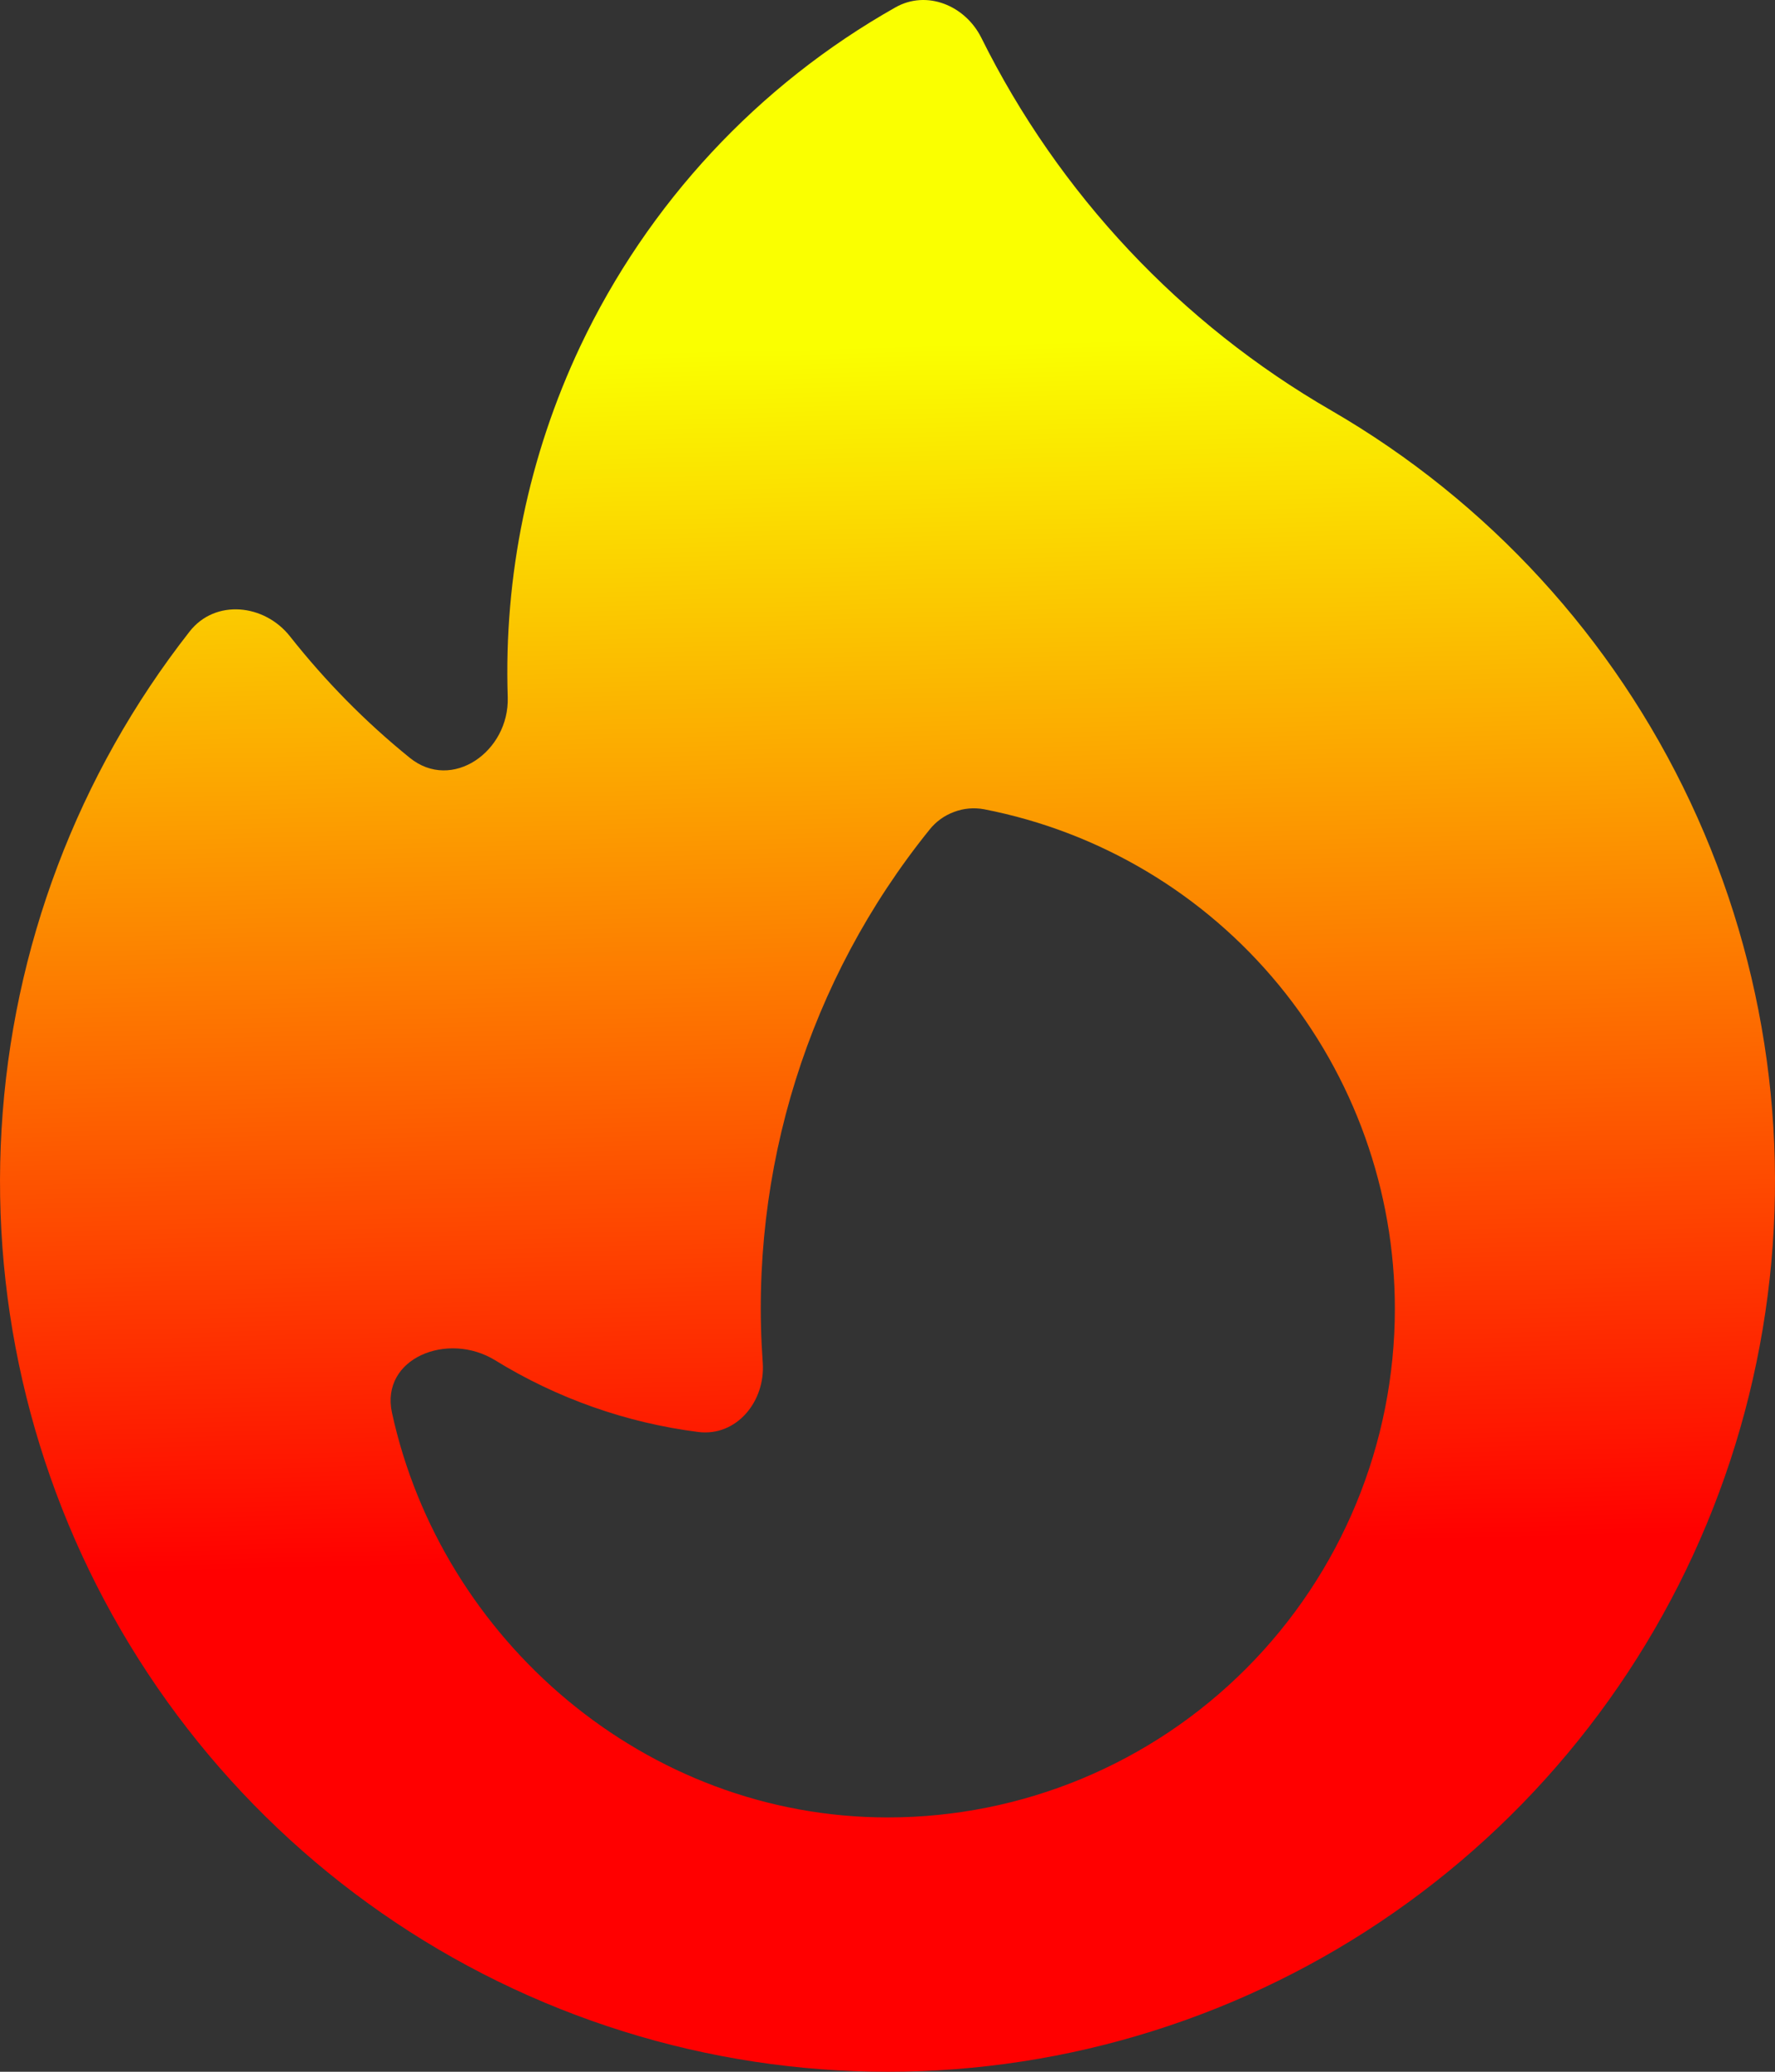 <svg width="18" height="21" viewBox="0 0 18 21" fill="none" xmlns="http://www.w3.org/2000/svg">
<rect x="0" y="0" width="18" height="21" fill="#333333" stroke="none"/>
<path fill-rule="evenodd" clip-rule="evenodd" d="M13.502 4.162C15.09 5.082 16.36 6.467 17.142 8.131C17.924 9.795 18.18 11.659 17.875 13.473C17.571 15.287 16.721 16.964 15.44 18.28C14.158 19.596 12.506 20.488 10.704 20.837C8.903 21.185 7.039 20.973 5.361 20.229C3.683 19.486 2.272 18.245 1.317 16.675C0.361 15.105 -0.093 13.279 0.016 11.443C0.124 9.607 0.789 7.848 1.923 6.401C2.182 6.07 2.681 6.12 2.942 6.452C3.3 6.905 3.706 7.318 4.155 7.681C4.582 8.028 5.165 7.618 5.149 7.068C5.108 5.84 5.36 4.621 5.884 3.511C6.57 2.062 7.687 0.862 9.08 0.075C9.398 -0.105 9.787 0.055 9.951 0.382C10.737 1.965 11.973 3.28 13.502 4.162ZM14.145 13.266C14.145 14.634 13.603 15.945 12.638 16.912C11.674 17.879 10.366 18.422 9.002 18.422C6.542 18.422 4.476 16.62 3.975 14.32C3.855 13.767 4.54 13.492 5.021 13.788C5.648 14.174 6.35 14.422 7.08 14.515C7.469 14.564 7.762 14.206 7.735 13.814C7.594 11.863 8.199 9.93 9.426 8.41C9.491 8.328 9.577 8.266 9.675 8.23C9.772 8.193 9.878 8.184 9.98 8.203C11.153 8.431 12.209 9.061 12.969 9.985C13.729 10.909 14.145 12.069 14.145 13.266Z" fill="url(#paint0_linear_2487_23890)"/>
<defs>
<linearGradient id="paint0_linear_2487_23890" x1="9" y1="3.5" x2="9.31" y2="15.75" gradientUnits="userSpaceOnUse">
<stop stop-color="#FAFF00"/>
<stop offset="1" stop-color="#FF0000"/>
</linearGradient>
</defs>
</svg>
